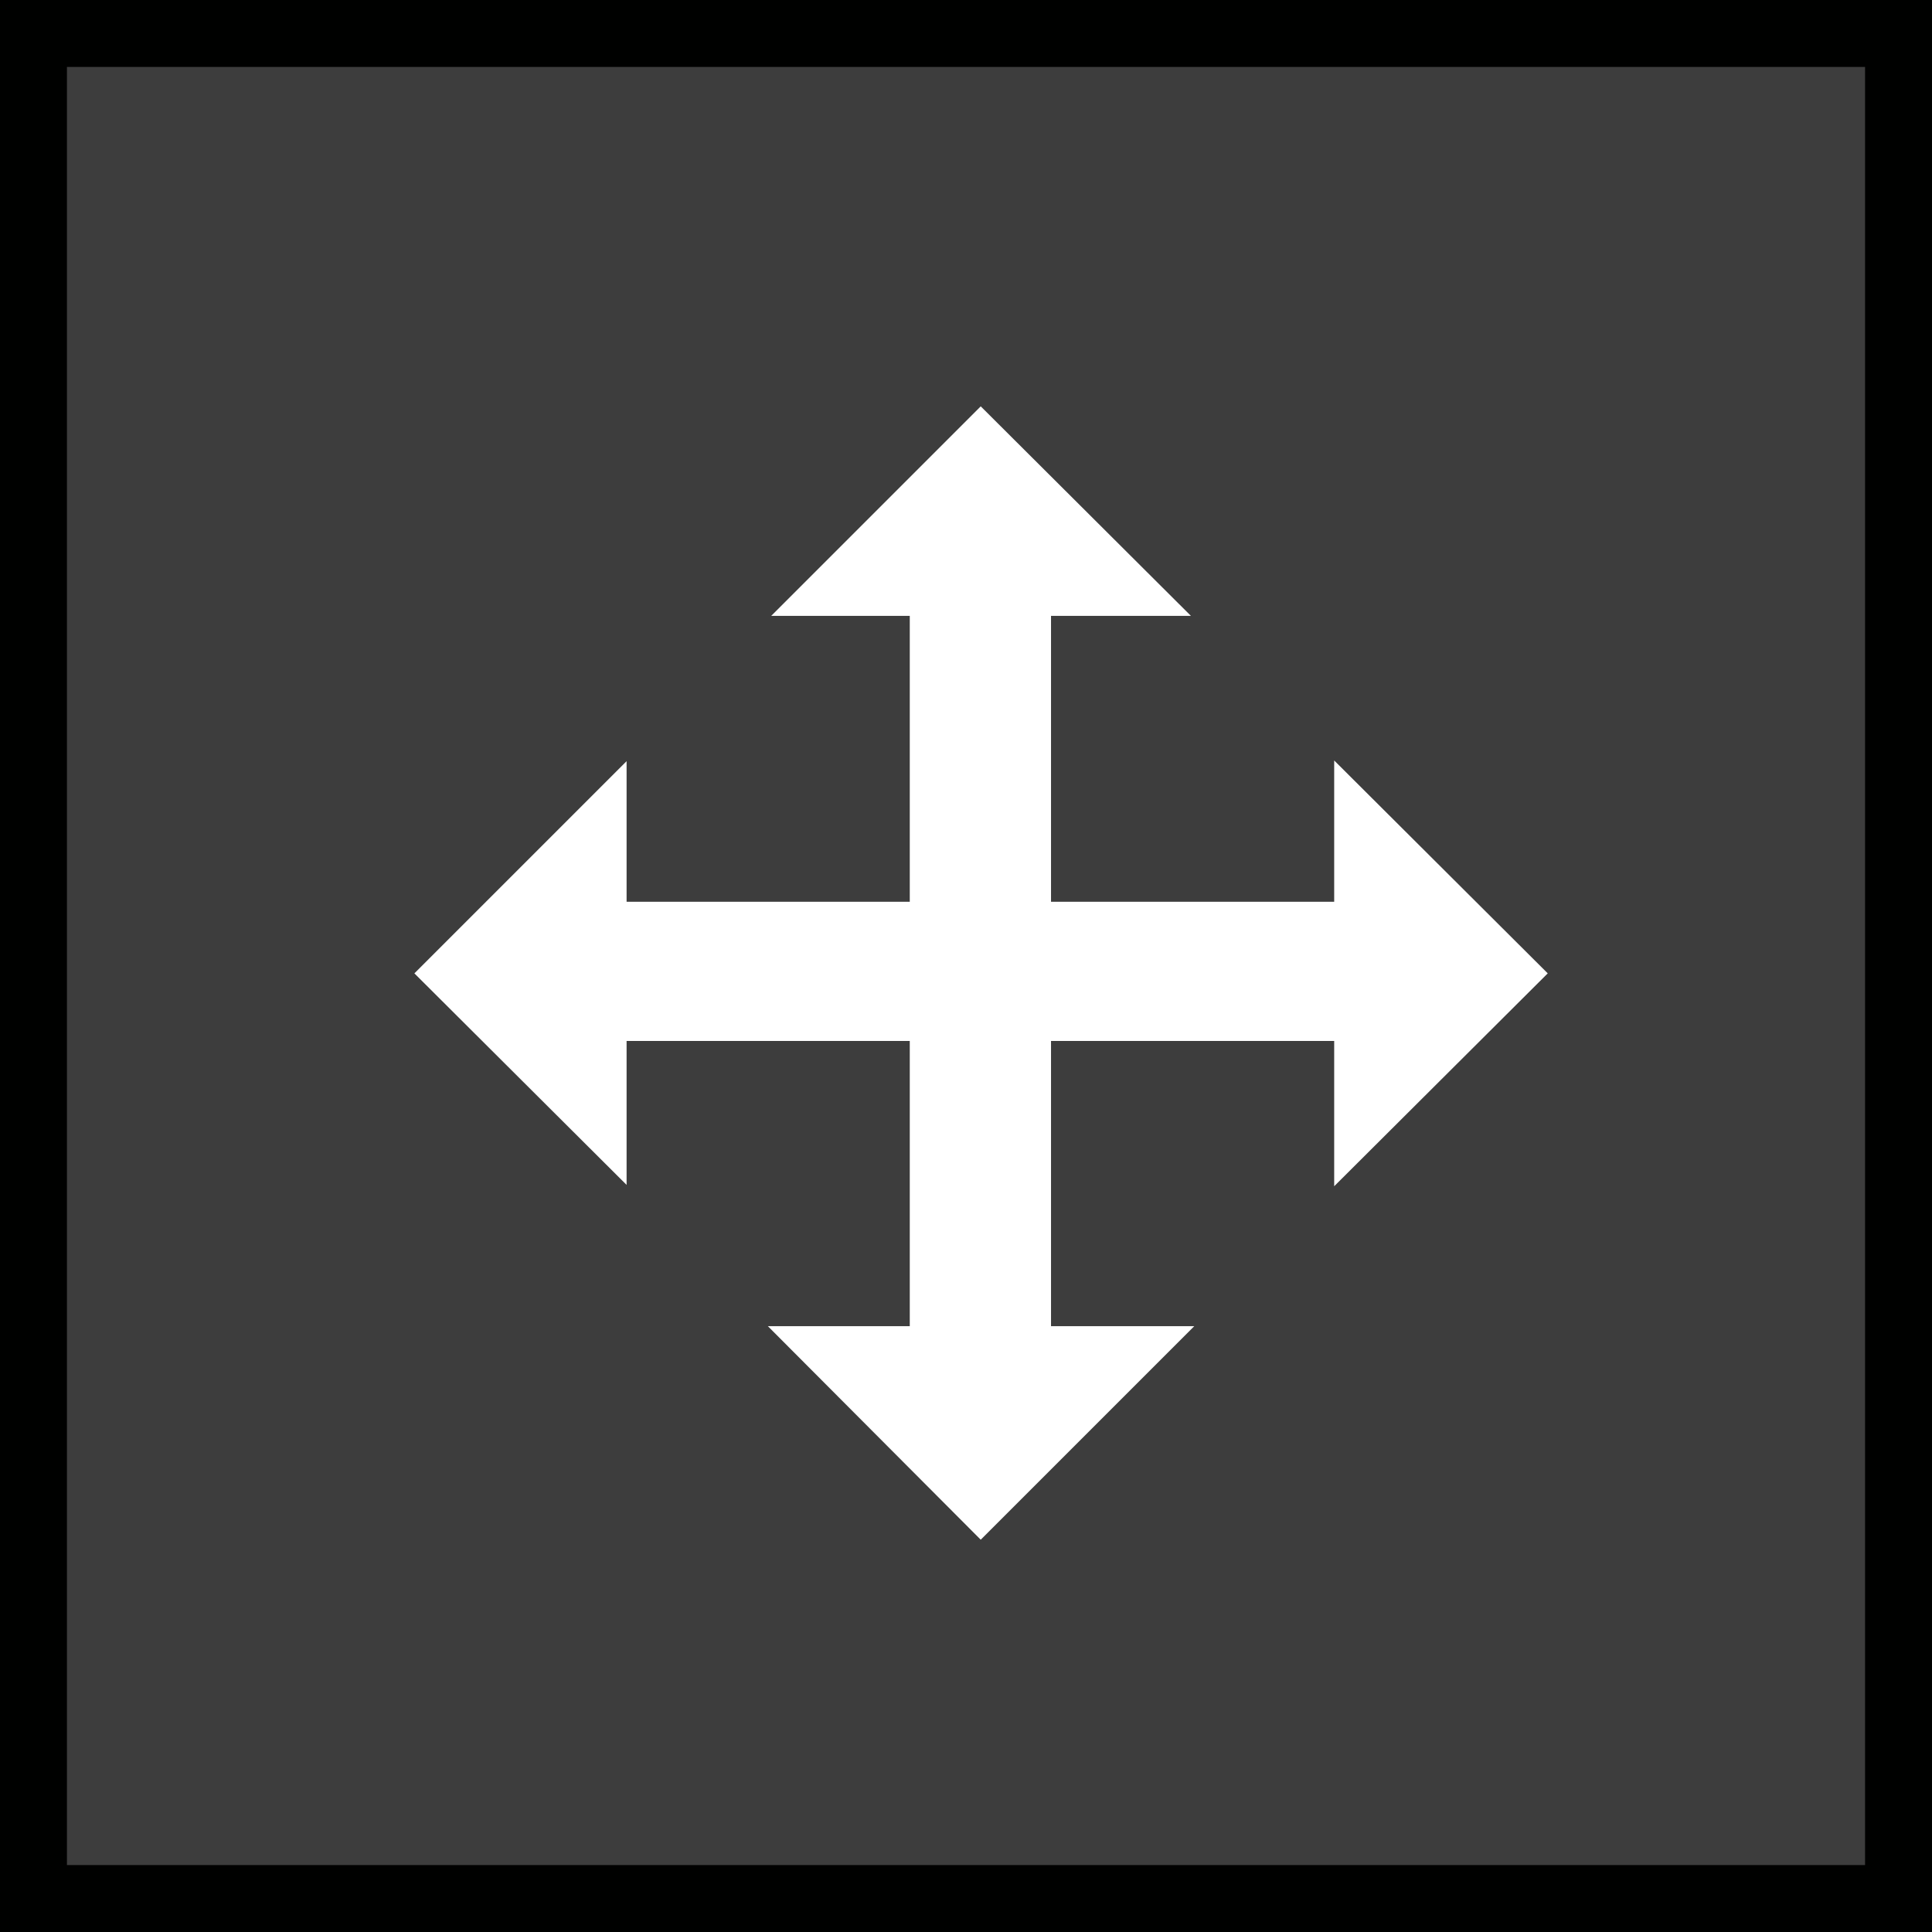<svg id="Calque_1" data-name="Calque 1" xmlns="http://www.w3.org/2000/svg" viewBox="0 0 28.86 28.86"><rect x="0" y="0" width="28.86" height="28.86" fill="#808080" stroke="none"/><defs><style>.cls-1{fill:#3d3d3d;}.cls-2{fill:#000100;}.cls-3{fill:#fff;}</style></defs><title>boutons</title><rect class="cls-1" x="0.5" y="0.5" width="27.86" height="27.86"/><path class="cls-2" d="M28.86,28.86H0V0H28.86V28.86ZM1,27.86H27.86V1H1V27.86Z"/><polygon class="cls-3" points="11.52 9.2 13.59 9.2 13.59 13.47 9.36 13.47 9.36 11.37 6.19 14.54 9.36 17.7 9.36 15.55 13.59 15.55 13.59 19.81 11.47 19.81 14.65 23 17.84 19.81 15.7 19.81 15.7 15.55 19.93 15.55 19.93 17.72 23.12 14.54 19.93 11.36 19.93 13.47 15.7 13.47 15.7 9.2 17.79 9.2 14.65 6.07 11.52 9.2"/></svg>